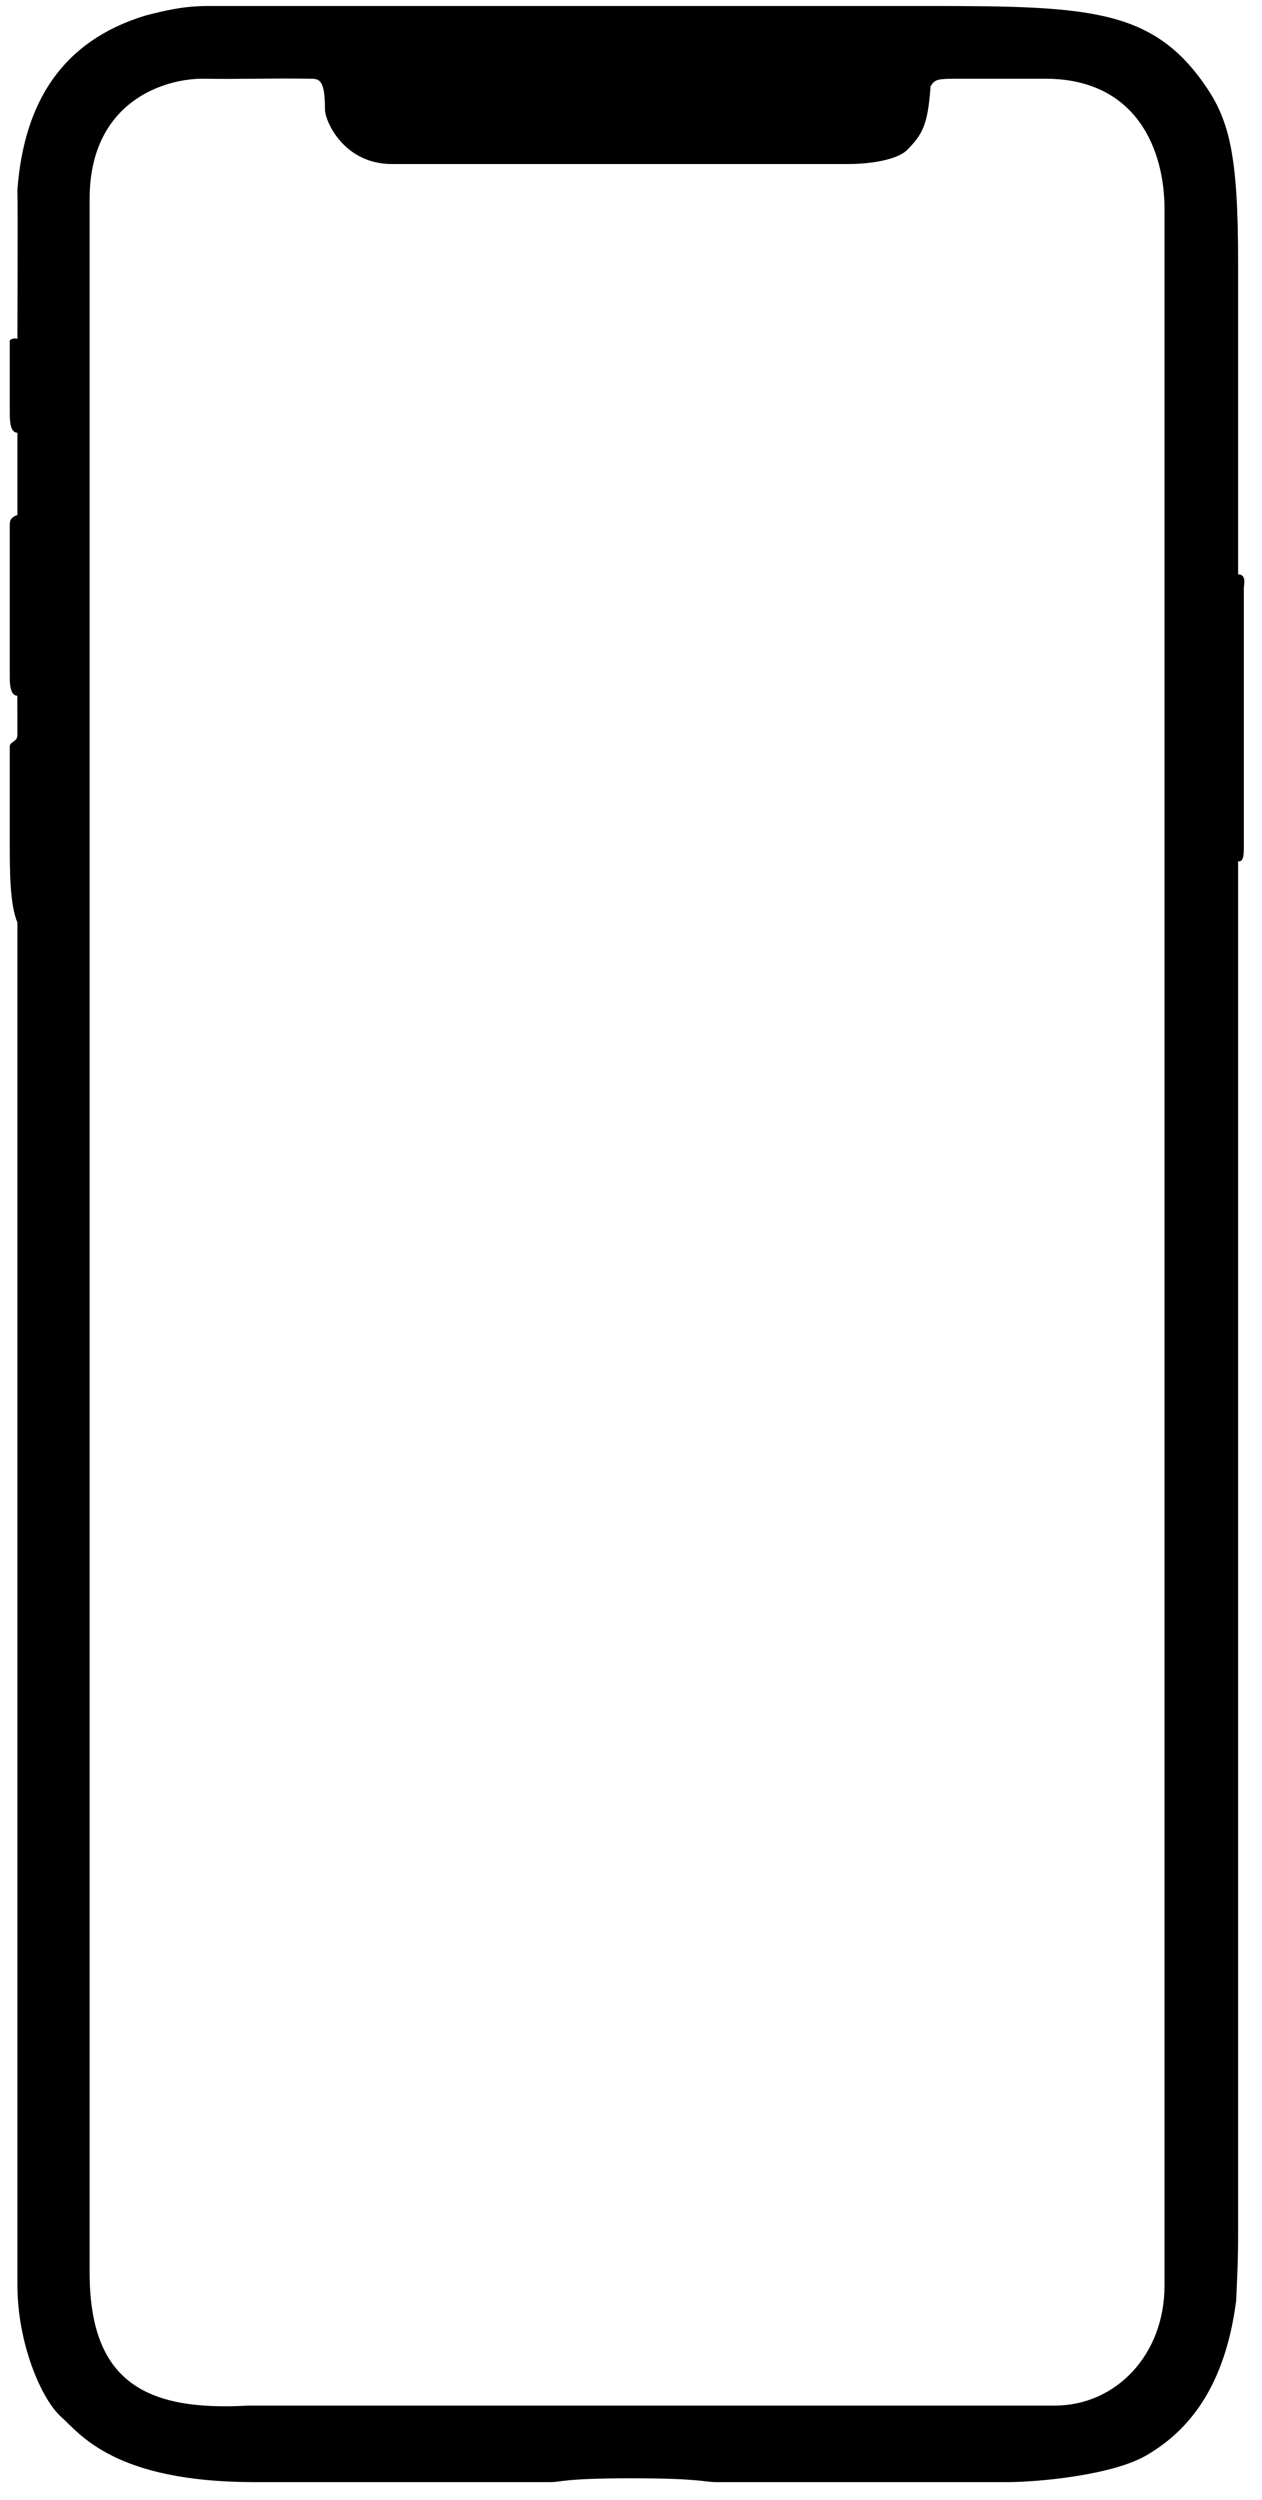 <svg xmlns="http://www.w3.org/2000/svg" width="104" height="206"><path fill-rule="evenodd" d="M17.177.494h56.36c15.119 0 20.866-.221 25.503 6.149 2.26 3.105 2.991 5.933 2.991 14.98V47.325c.726.017.473.861.473 1.103v20.499c0 1.385.062 2.109-.473 2.049v109.587c.001 5.091.023 5.011-.157 8.988-1.003 7.868-4.553 11.106-7.399 12.772-2.776 1.625-8.865 2.207-11.493 2.207H59.053c-1.125 0-1.241-.315-7.084-.315-5.538 0-5.699.315-6.612.315H20.955c-11.582.001-14.394-4.023-15.9-5.361-1.662-1.476-3.621-6.092-3.621-10.879v-37.213-75.055c-.627-1.514-.63-4.203-.63-6.622v-7.884c0-.421.63-.365.63-.946 0-.888-.007-2.241-.007-3.242-.448 0-.623-.574-.623-1.489V43.225c0-.476.24-.651.63-.788v-6.781c-.496 0-.63-.647-.63-1.576v-5.992c0-.159.521-.267.63-.158 0-1.788.042-10.143 0-12.299C1.978 8.469 5.08 3.39 11.982 1.282c1.775-.457 3.209-.788 5.195-.788zM7.386 16.4c0-7.951 6.035-9.914 9.318-9.914 3.201.052 5.616-.053 8.816 0 .775 0 1.26.011 1.26 2.523 0 1.008 1.577 4.507 5.51 4.507h37.626c1.682 0 4.018-.303 4.88-1.196 1.215-1.259 1.669-2.007 1.889-5.204.388-.622.55-.63 2.677-.63h6.769c7.593 0 9.835 5.925 9.835 10.737V188.35c0 5.662-3.982 9.873-9.048 9.873H20.483c-8.562.492-13.097-2.021-13.097-10.97V16.4z"/></svg>
